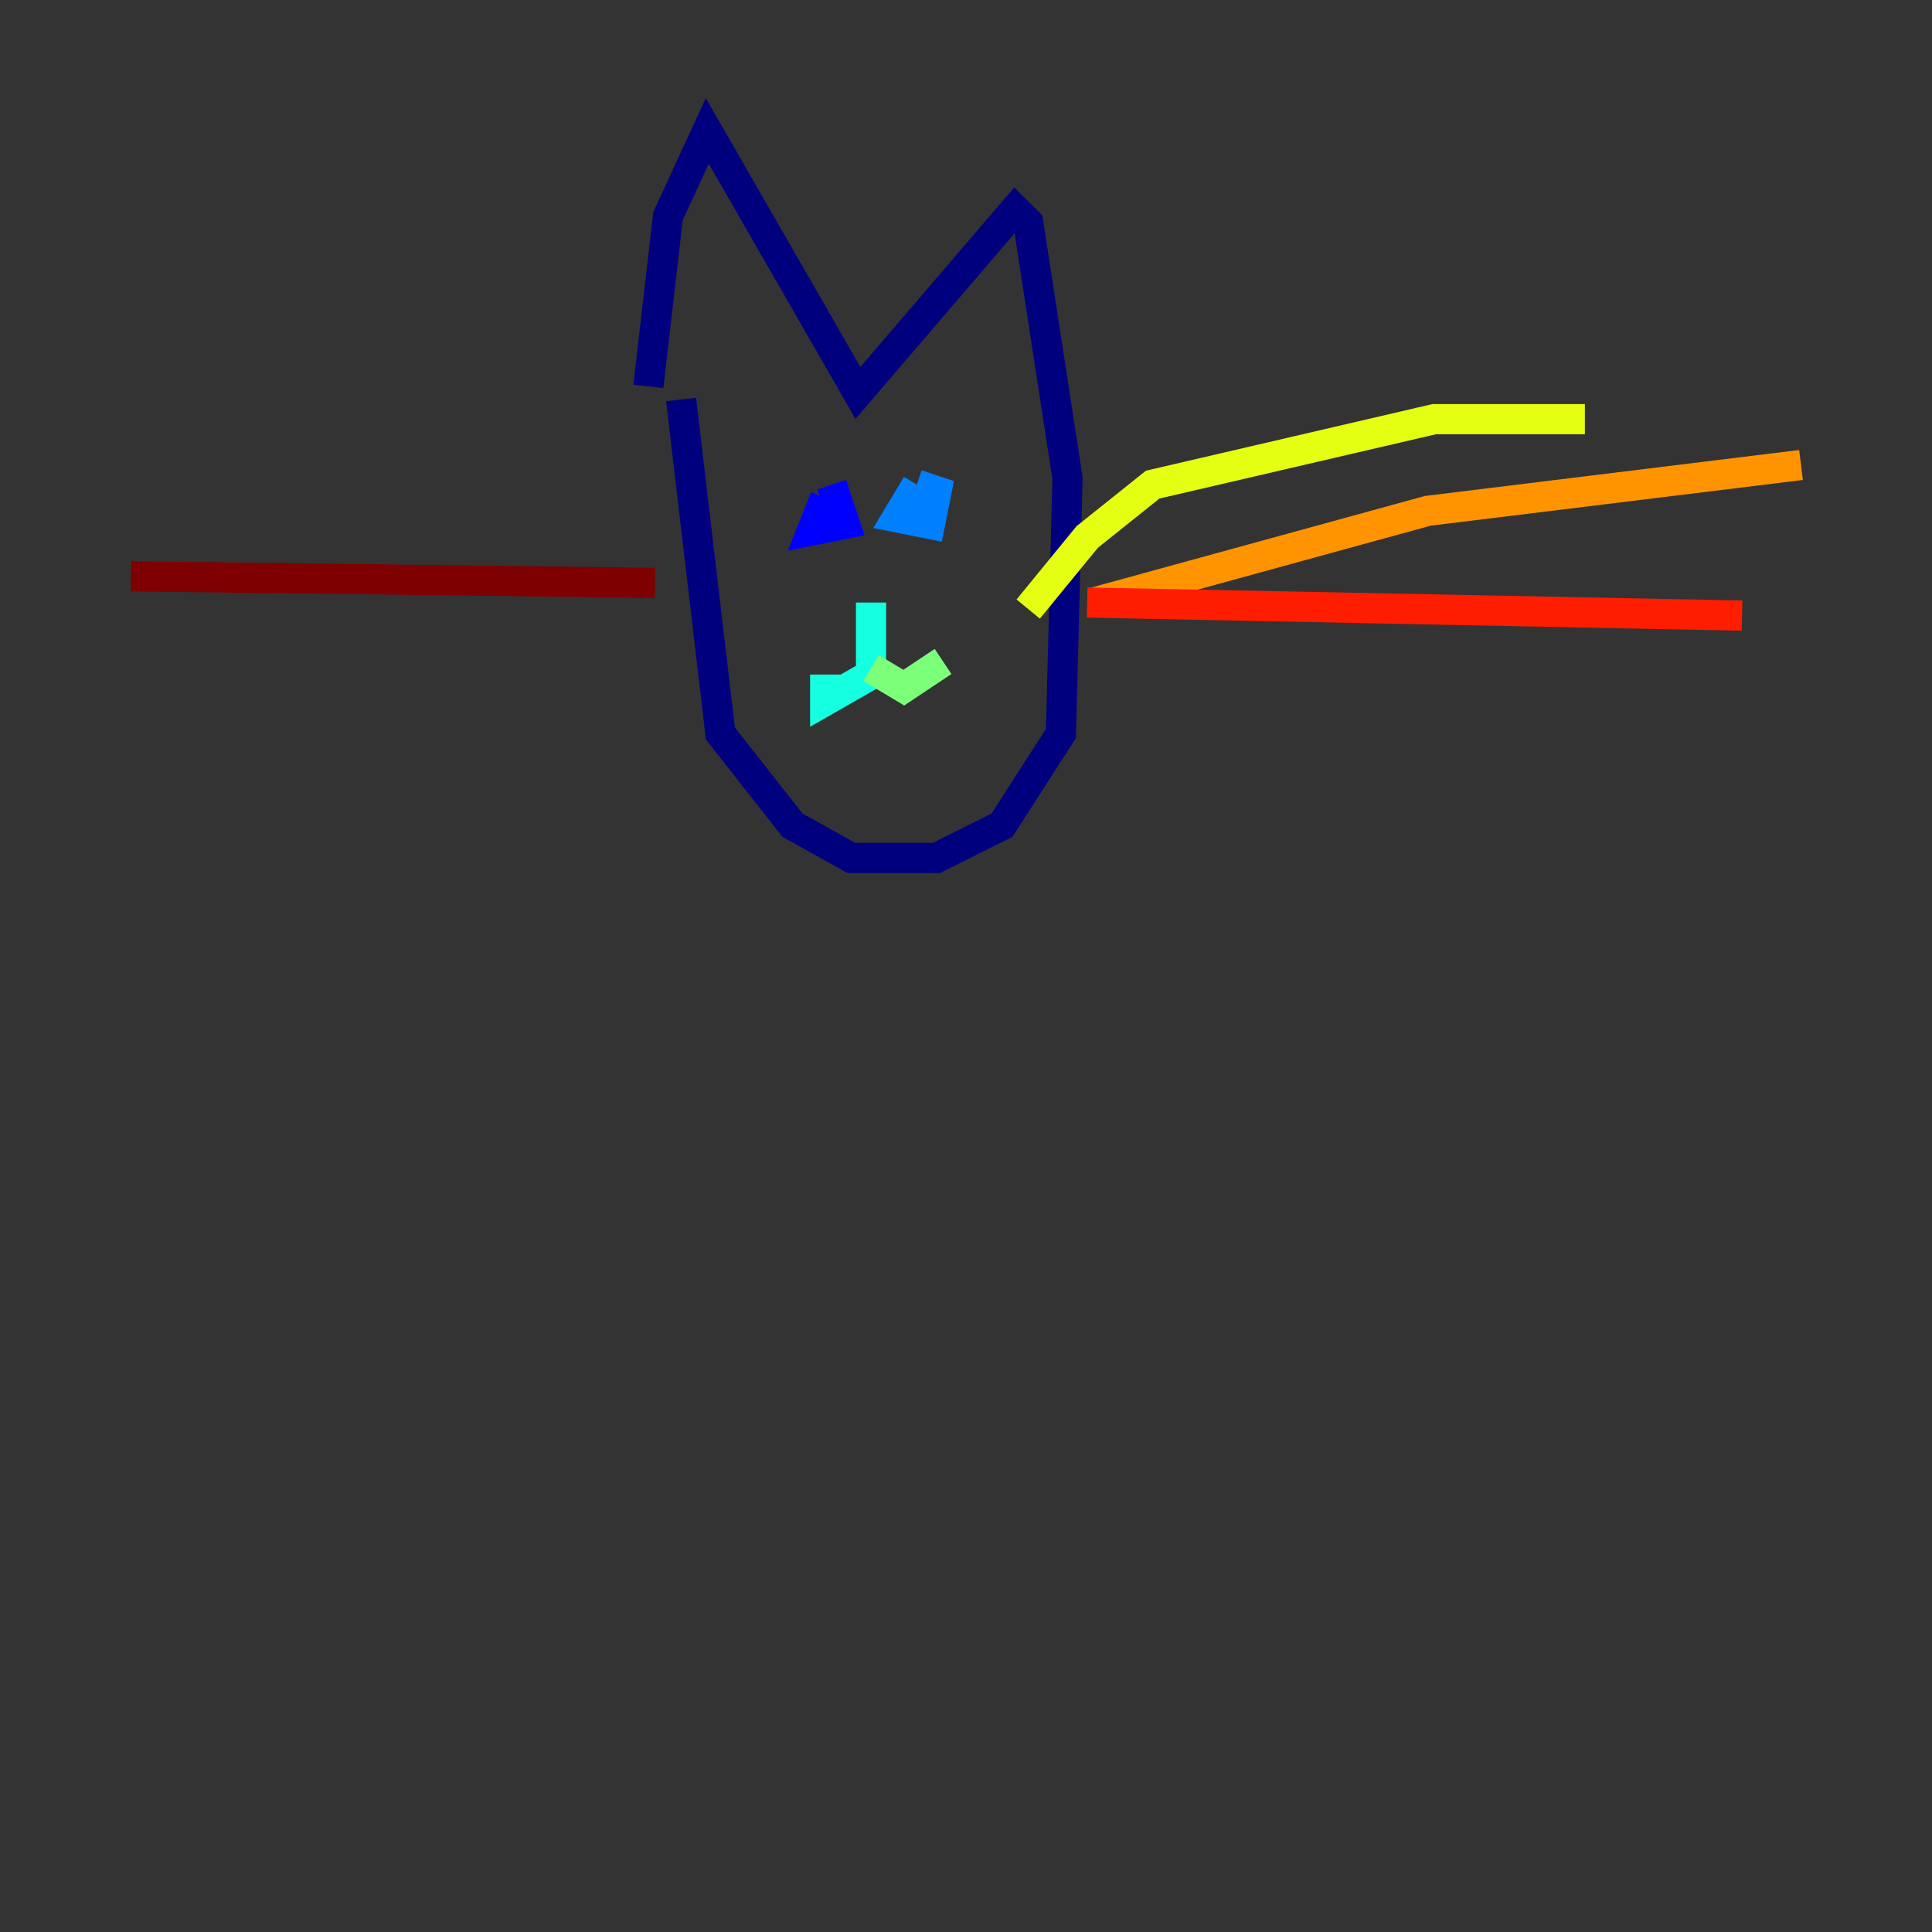 <?xml version="1.0" encoding="utf-8" ?>
<svg baseProfile="tiny" height="128" version="1.2" viewBox="0,0,128,128" width="128" xmlns="http://www.w3.org/2000/svg" xmlns:ev="http://www.w3.org/2001/xml-events" xmlns:xlink="http://www.w3.org/1999/xlink"><rect x="0" y="0" width="128" height="128" fill="#333333" stroke="none"/><defs /><polyline fill="none" points="42.956,25.6 44.258,14.319 46.861,8.678 56.841,26.034 67.254,13.885 68.122,14.752 70.725,31.675 70.291,48.597 66.386,54.671 62.047,56.841 56.407,56.841 52.502,54.671 47.729,48.597 45.125,26.468" stroke="#00007f" stroke-width="2" /><polyline fill="none" points="54.671,32.976 53.803,35.146 55.973,34.712 55.105,32.108" stroke="#0000ff" stroke-width="2" /><polyline fill="none" points="60.746,32.108 59.444,34.278 61.614,34.712 62.047,32.542 60.746,32.108" stroke="#0080ff" stroke-width="2" /><polyline fill="none" points="57.709,39.919 57.709,44.691 54.671,46.427 54.671,44.691" stroke="#15ffe1" stroke-width="2" /><polyline fill="none" points="57.709,44.258 59.878,45.559 62.481,43.824" stroke="#7cff79" stroke-width="2" /><polyline fill="none" points="68.122,40.352 72.027,35.58 76.366,32.108 95.024,27.77 105.003,27.77" stroke="#e4ff12" stroke-width="2" /><polyline fill="none" points="72.461,39.919 94.59,33.844 119.322,30.807" stroke="#ff9400" stroke-width="2" /><polyline fill="none" points="72.027,39.919 115.417,40.786" stroke="#ff1d00" stroke-width="2" /><polyline fill="none" points="43.39,38.617 8.678,38.183" stroke="#7f0000" stroke-width="2" /></svg>